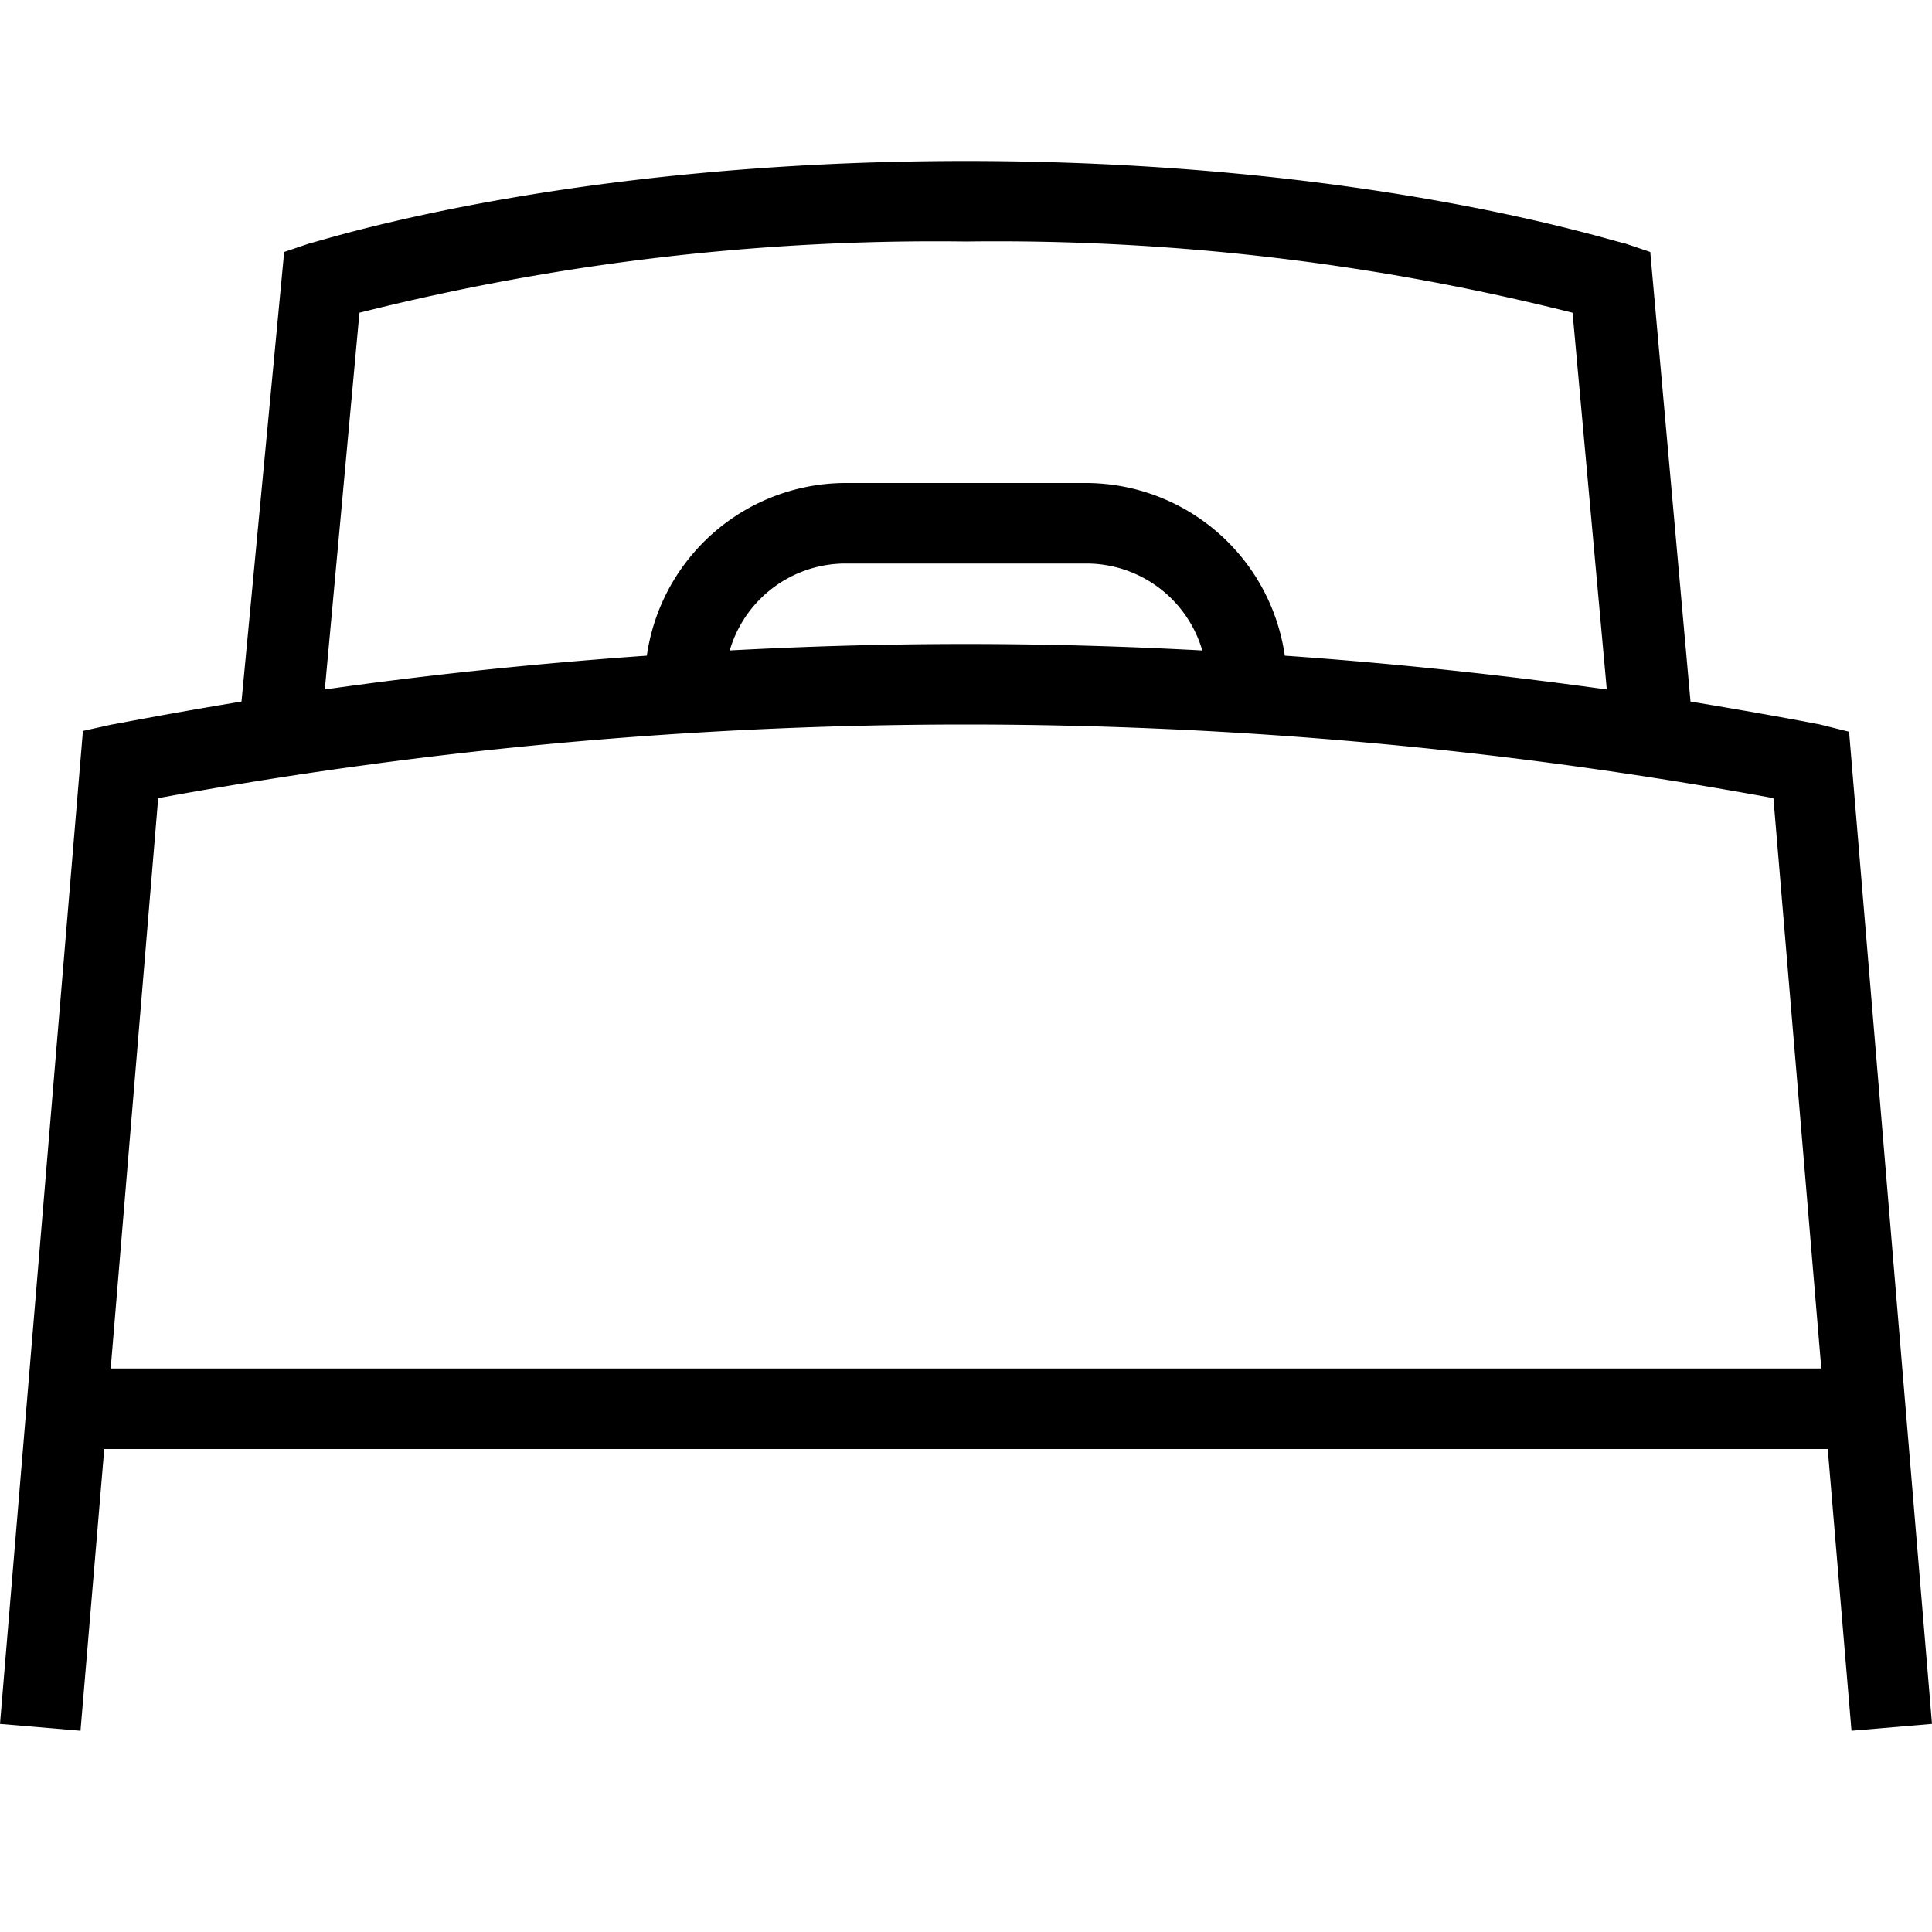 <svg id="Layer_1" data-name="Layer 1" xmlns="http://www.w3.org/2000/svg" viewBox="0 0 48 48"><title>14. Home - Object</title><path d="M46,43l2-.17L45.94,18.18,45.22,18S44,17.76,42,17.43l-1-11.17-0.62-.21C40.06,6,34,4,24,4S7.94,6,7.68,6.05l-0.62.21L6,17.43C4,17.76,2.82,18,2.78,18l-0.72.16L0,42.83,2,43l0.59-7H45.41ZM8.93,7.77A58.58,58.58,0,0,1,24,6,58.58,58.58,0,0,1,39.07,7.77l0.85,9.36c-2.16-.3-4.87-0.62-8-0.84A5,5,0,0,0,27,12H21a5,5,0,0,0-4.93,4.29c-3.12.22-5.83,0.53-8,.84Zm20.93,8.39C28,16.06,26.05,16,24,16s-4,.06-5.87.16A3,3,0,0,1,21,14h6A3,3,0,0,1,29.87,16.16ZM2.75,34L3.93,19.83a110.92,110.92,0,0,1,40.13,0L45.25,34H2.75Z"/></svg>